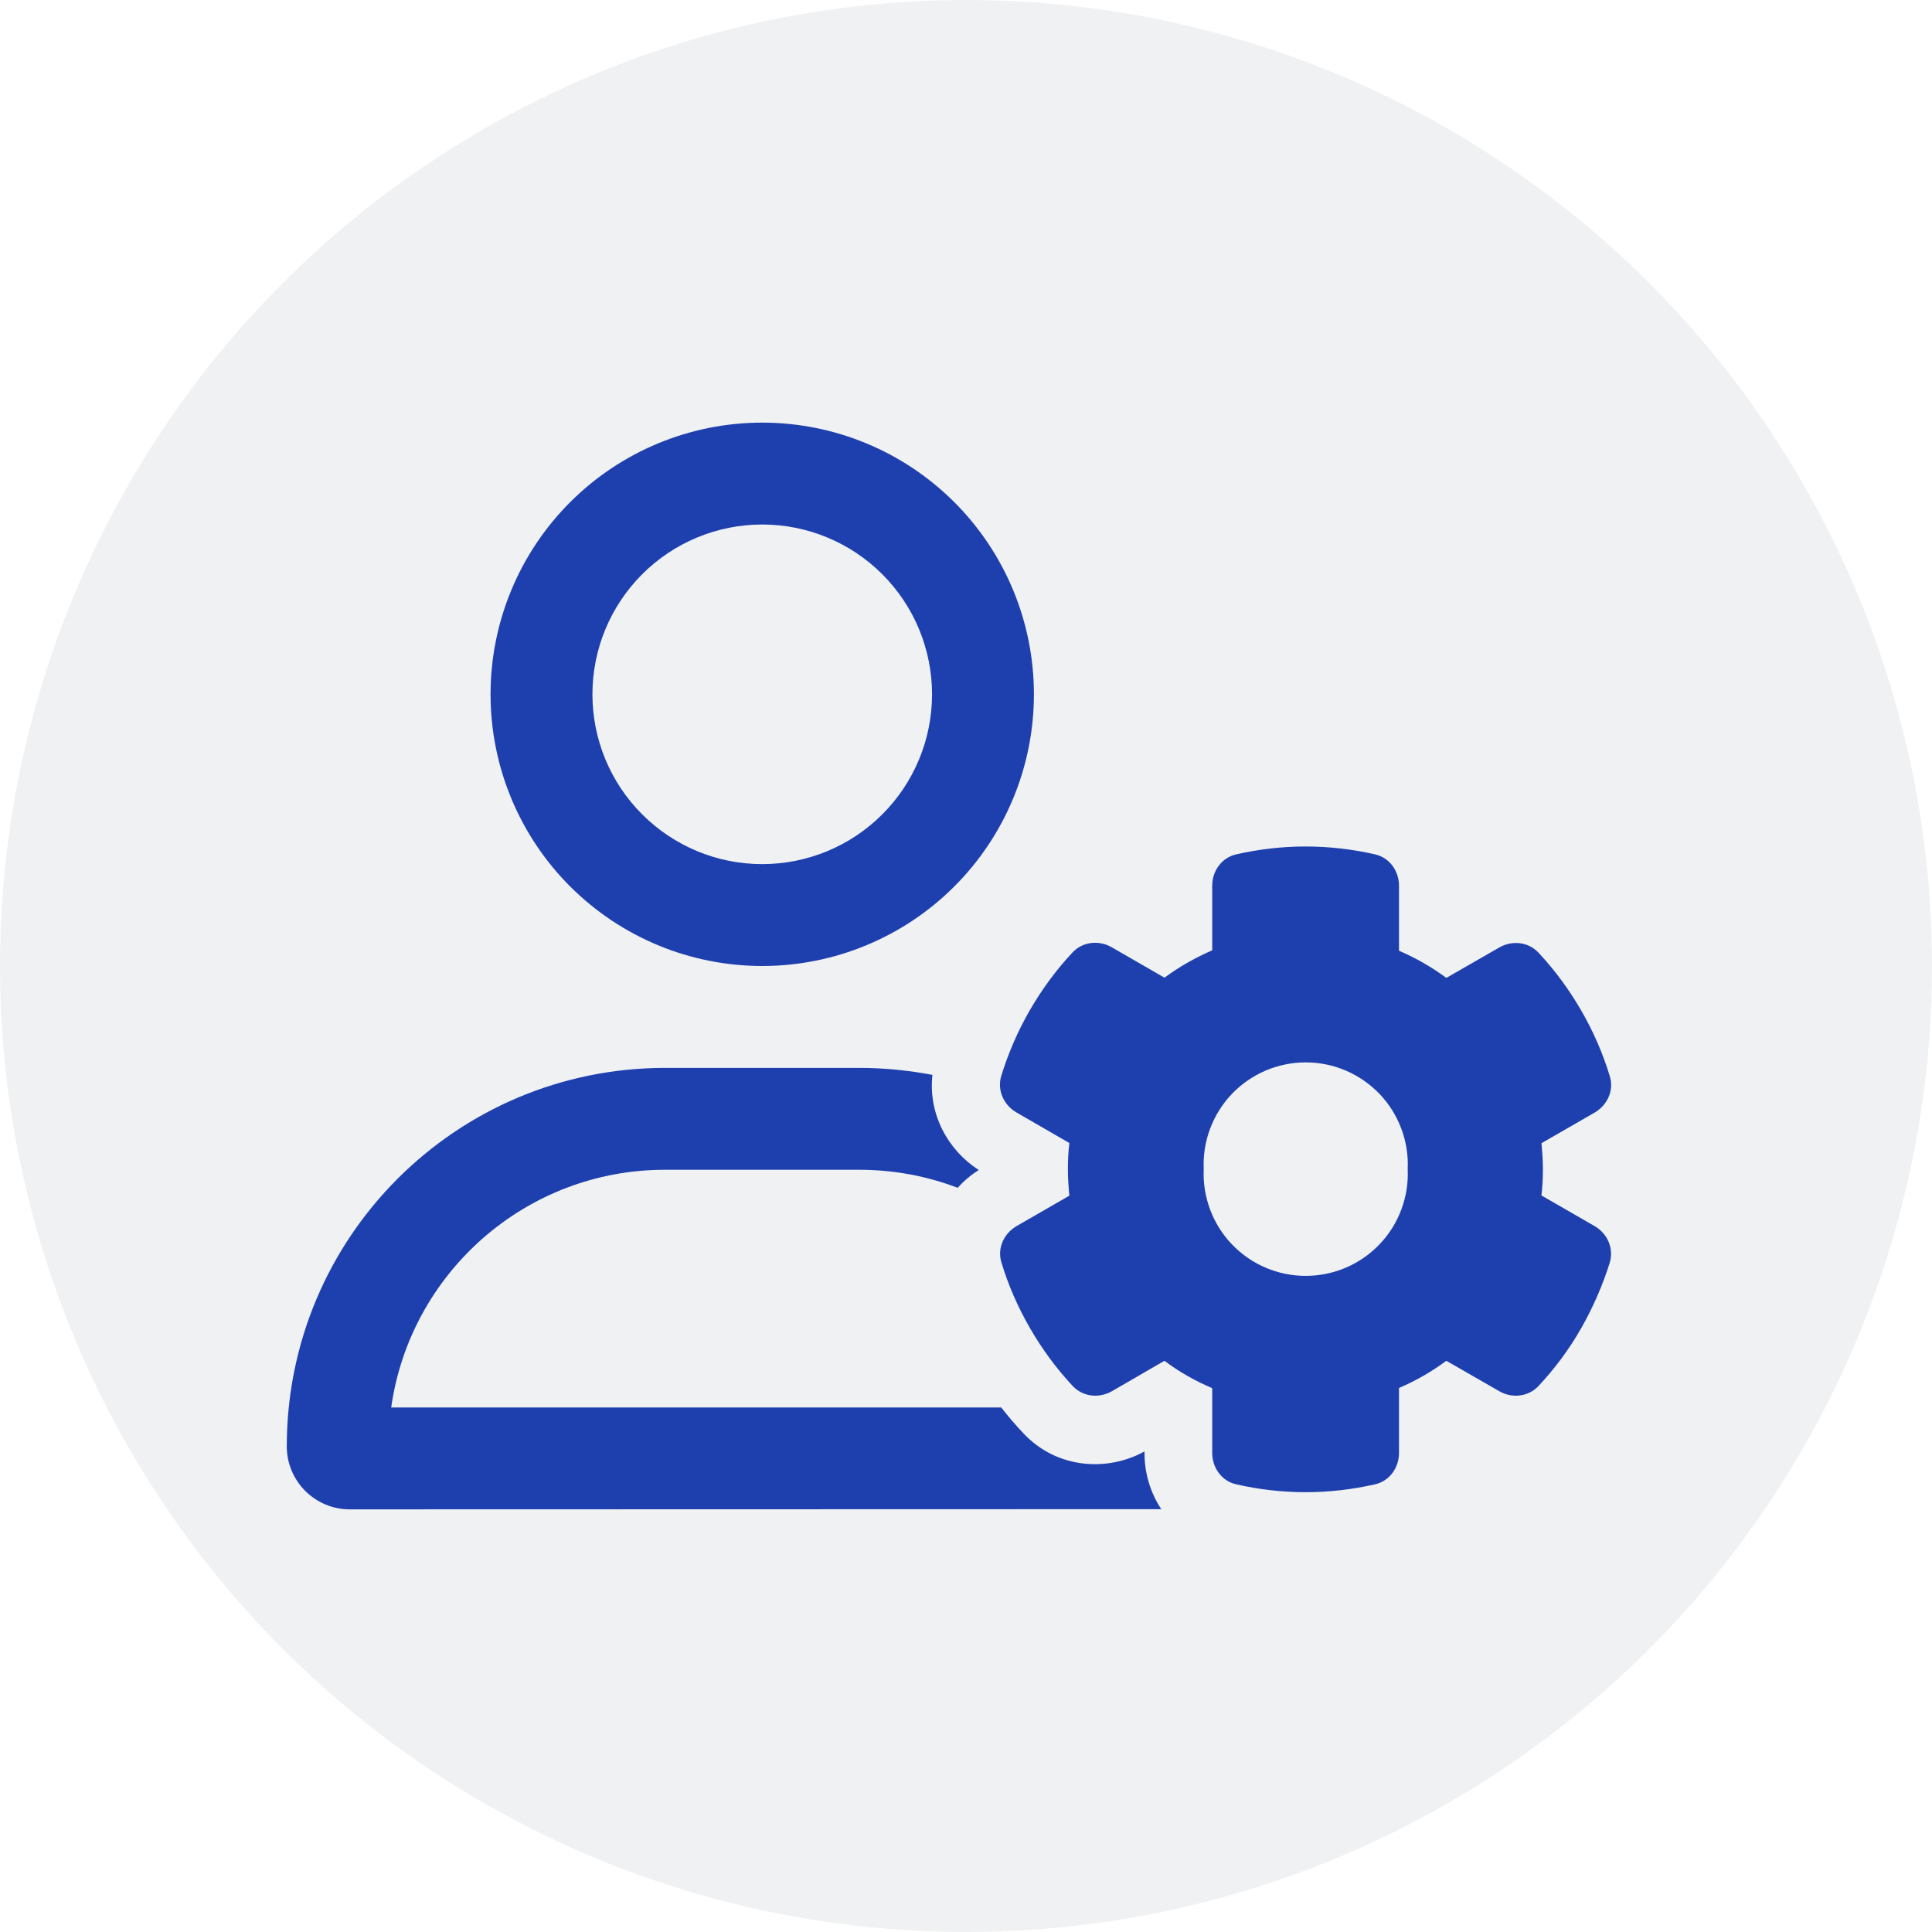 <svg width="64" height="64" viewBox="0 0 64 64" fill="none" xmlns="http://www.w3.org/2000/svg">
<circle opacity="0.1" cx="32" cy="32" r="32" fill="#64748B"/>
<g clip-path="url(#clip0_0_386)">
<path d="M25.25 28.625C26.742 28.625 28.173 28.032 29.227 26.977C30.282 25.923 30.875 24.492 30.875 23C30.875 21.508 30.282 20.077 29.227 19.023C28.173 17.968 26.742 17.375 25.25 17.375C23.758 17.375 22.327 17.968 21.273 19.023C20.218 20.077 19.625 21.508 19.625 23C19.625 24.492 20.218 25.923 21.273 26.977C22.327 28.032 23.758 28.625 25.25 28.625ZM25.25 14C27.637 14 29.926 14.948 31.614 16.636C33.302 18.324 34.25 20.613 34.25 23C34.25 25.387 33.302 27.676 31.614 29.364C29.926 31.052 27.637 32 25.25 32C22.863 32 20.574 31.052 18.886 29.364C17.198 27.676 16.25 25.387 16.25 23C16.25 20.613 17.198 18.324 18.886 16.636C20.574 14.948 22.863 14 25.25 14ZM12.966 46.625H33.167C33.399 46.92 33.638 47.202 33.891 47.469C34.995 48.657 36.676 48.763 37.913 48.081V48.144C37.913 48.791 38.103 49.444 38.469 49.993L11.588 50C10.435 50 9.5 49.065 9.5 47.912C9.5 40.986 15.111 35.375 22.037 35.375H25.25H28.463C29.293 35.375 30.109 35.459 30.889 35.607C30.741 36.908 31.409 38.11 32.422 38.757C32.169 38.919 31.93 39.116 31.726 39.348C30.713 38.961 29.609 38.75 28.456 38.75H22.03C17.41 38.75 13.585 42.174 12.959 46.625H12.966ZM40.156 29.342C40.156 28.85 40.473 28.407 40.951 28.302C41.689 28.133 42.462 28.041 43.25 28.041C44.038 28.041 44.811 28.133 45.549 28.302C46.027 28.407 46.344 28.85 46.344 29.342V31.494C46.899 31.733 47.427 32.035 47.912 32.394L49.663 31.388C50.091 31.142 50.626 31.198 50.963 31.557C51.498 32.127 51.969 32.766 52.377 33.469C52.784 34.173 53.101 34.904 53.326 35.649C53.473 36.12 53.248 36.612 52.819 36.859L51.062 37.871C51.09 38.152 51.111 38.441 51.111 38.736C51.111 39.031 51.097 39.312 51.062 39.601L52.819 40.613C53.248 40.859 53.466 41.352 53.326 41.823C53.094 42.568 52.777 43.299 52.377 44.002C51.976 44.706 51.498 45.345 50.963 45.915C50.626 46.273 50.084 46.33 49.663 46.084L47.912 45.078C47.427 45.437 46.906 45.739 46.344 45.978V48.13C46.344 48.622 46.027 49.065 45.549 49.17C44.811 49.339 44.038 49.431 43.25 49.431C42.462 49.431 41.689 49.339 40.951 49.17C40.473 49.065 40.156 48.622 40.156 48.13V45.985C39.594 45.746 39.059 45.444 38.574 45.078L36.837 46.084C36.409 46.33 35.874 46.273 35.537 45.915C35.002 45.345 34.531 44.706 34.123 44.002C33.716 43.299 33.399 42.568 33.174 41.823C33.027 41.352 33.252 40.859 33.681 40.613L35.424 39.608C35.396 39.319 35.375 39.031 35.375 38.736C35.375 38.441 35.389 38.152 35.424 37.864L33.673 36.852C33.245 36.605 33.027 36.113 33.167 35.642C33.399 34.897 33.709 34.166 34.116 33.462C34.524 32.759 34.995 32.12 35.53 31.55C35.867 31.191 36.402 31.135 36.831 31.381L38.574 32.387C39.059 32.028 39.594 31.726 40.156 31.48V29.335V29.342ZM46.632 38.729C46.653 38.272 46.581 37.816 46.42 37.388C46.26 36.96 46.015 36.569 45.699 36.238C45.383 35.908 45.004 35.645 44.583 35.465C44.163 35.285 43.711 35.193 43.254 35.193C42.796 35.193 42.344 35.285 41.924 35.465C41.503 35.645 41.124 35.908 40.808 36.238C40.492 36.569 40.247 36.96 40.087 37.388C39.926 37.816 39.854 38.272 39.875 38.729C39.854 39.185 39.926 39.642 40.087 40.07C40.247 40.498 40.492 40.889 40.808 41.219C41.124 41.55 41.503 41.813 41.924 41.993C42.344 42.172 42.796 42.265 43.254 42.265C43.711 42.265 44.163 42.172 44.583 41.993C45.004 41.813 45.383 41.55 45.699 41.219C46.015 40.889 46.26 40.498 46.42 40.07C46.581 39.642 46.653 39.185 46.632 38.729Z" fill="#1E40AE"/>
</g>
<defs>
<clipPath id="clip0_0_386">
<rect width="45" height="36" fill="white" transform="translate(9.5 14)"/>
</clipPath>
</defs>
</svg>
